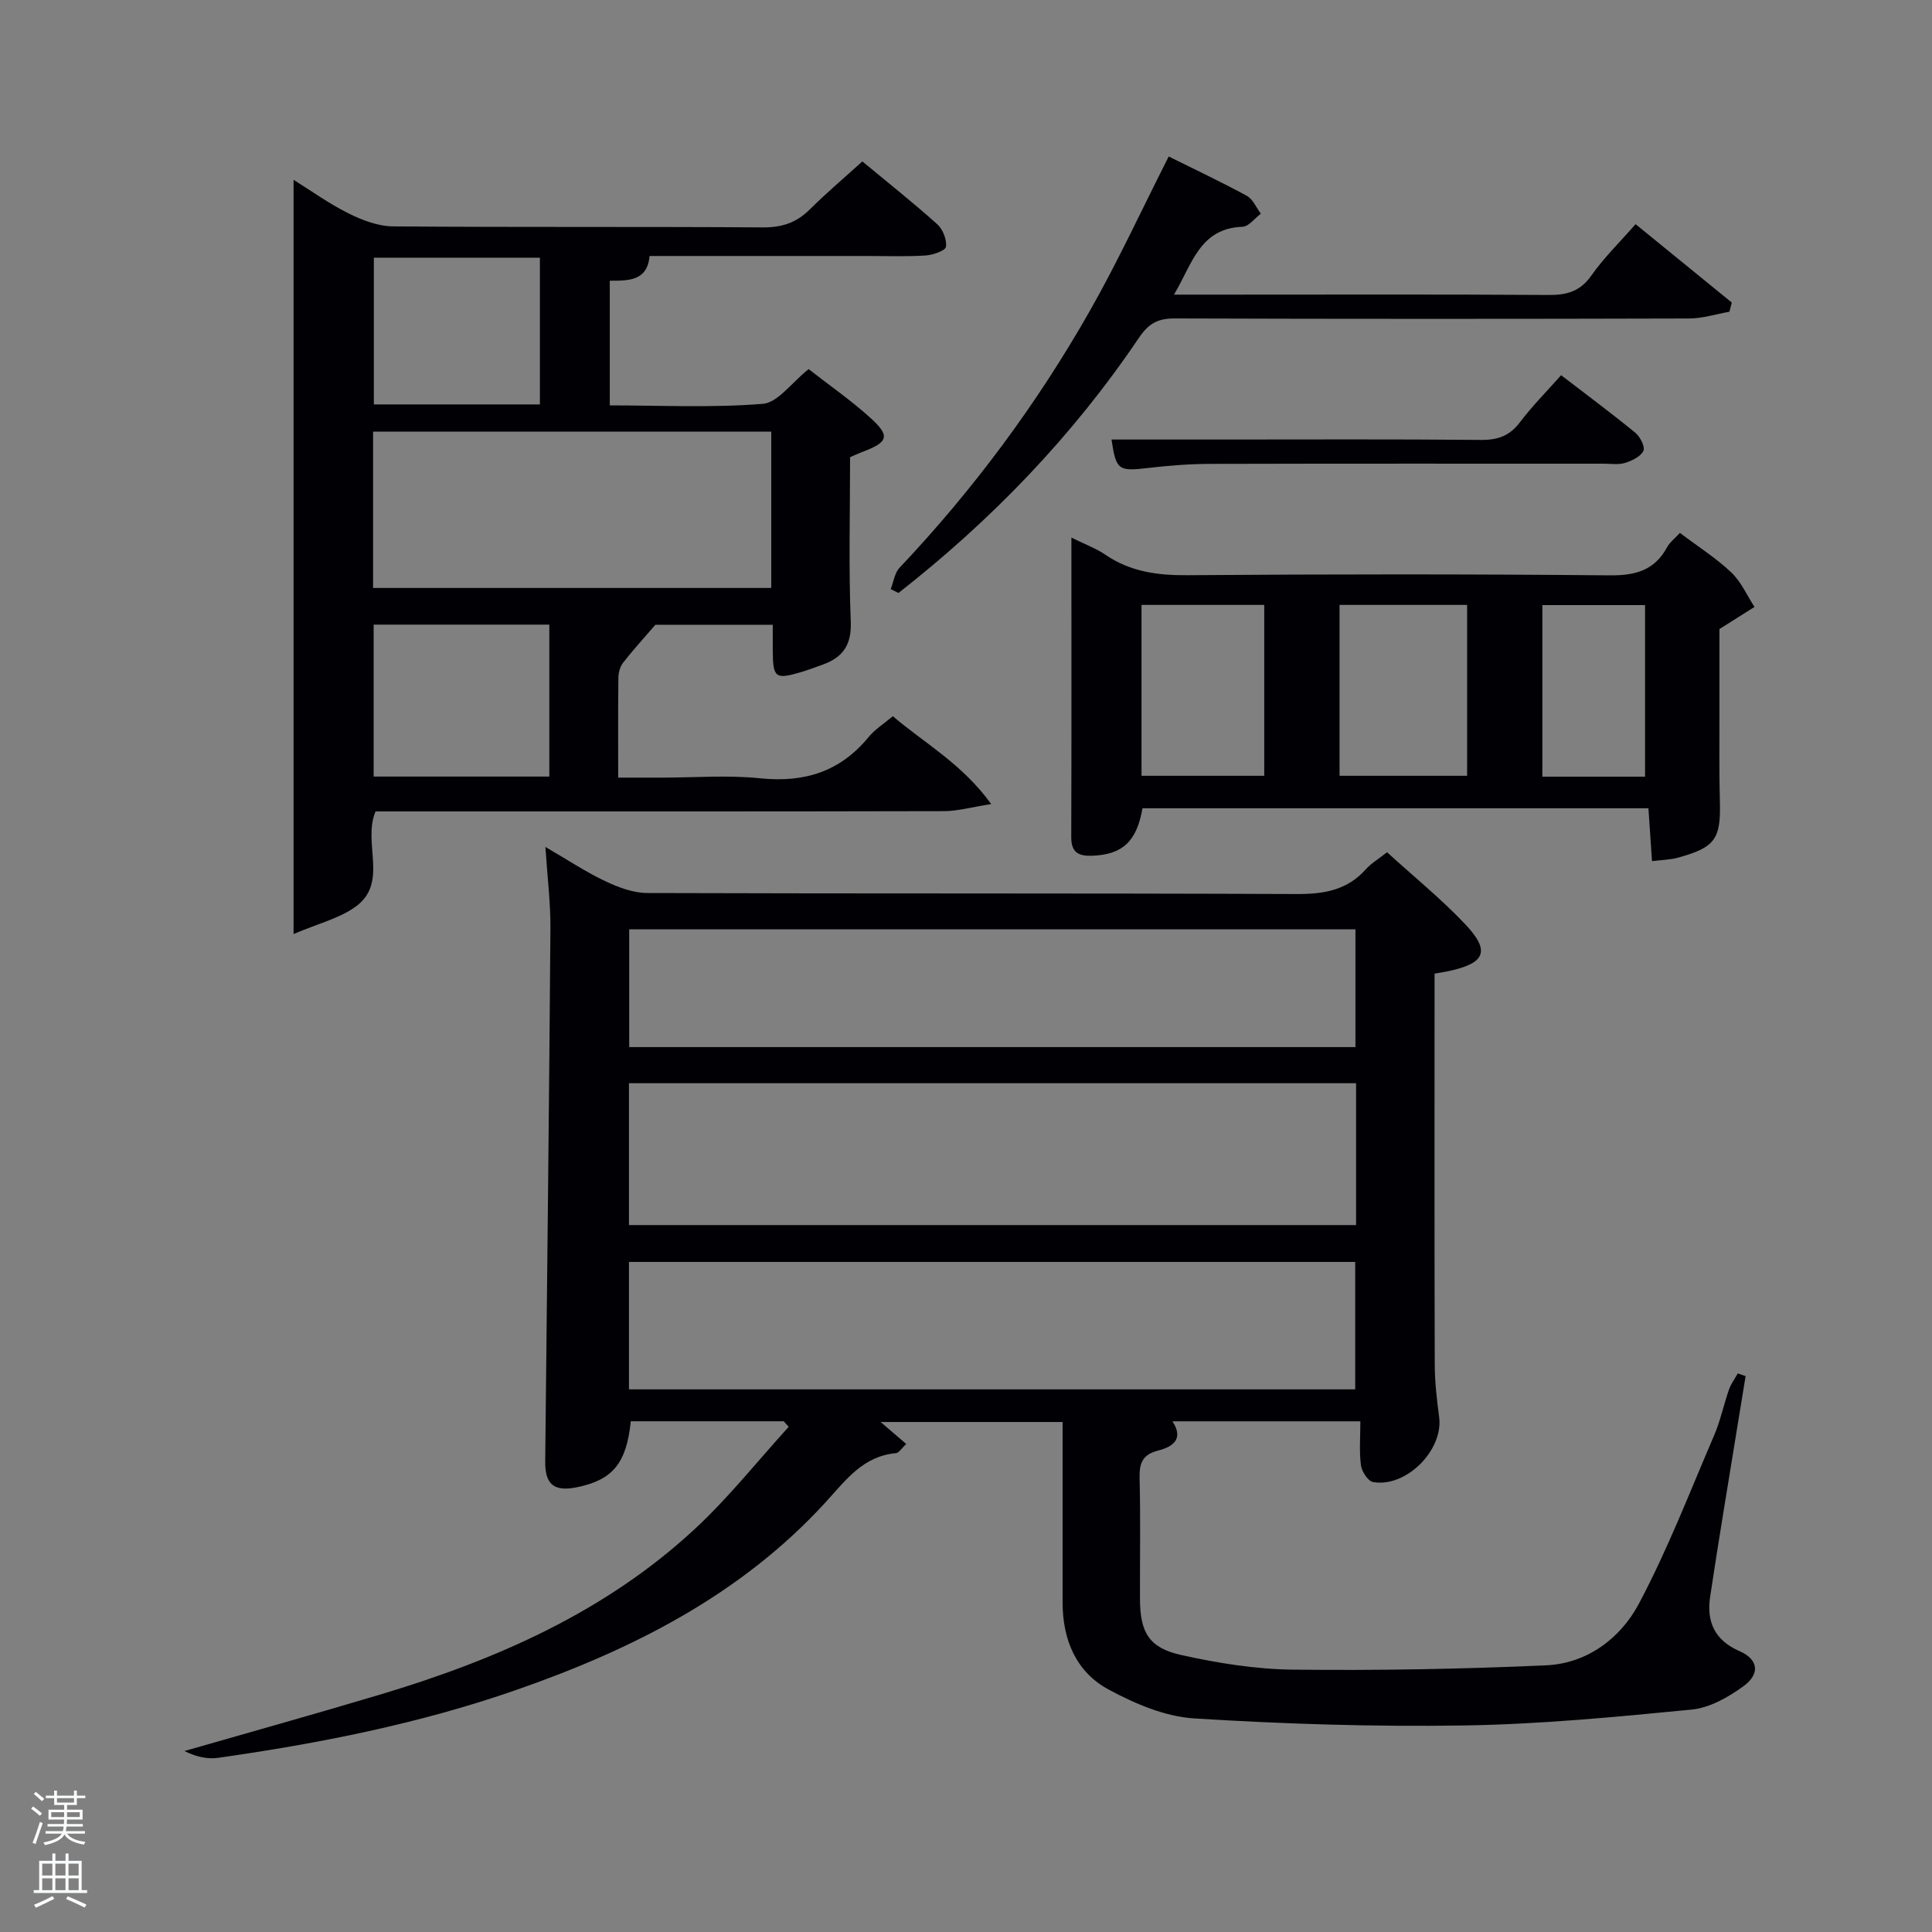 <svg enable-background="new 0 0 400 400" viewBox="0 0 400 400" xmlns="http://www.w3.org/2000/svg"><rect x="0" y="0" width="400" height="400" fill="#808080" stroke="none"/><path d="m6.44 374.46.42-.45c.65.47 1.27.95 1.85 1.44l-.45.49c-.65-.56-1.25-1.06-1.82-1.48m.93 7.33-.63-.26c.55-1.36 1.05-2.8 1.52-4.33.19.1.38.19.59.27-.46 1.29-.95 2.73-1.48 4.32m-.38-10.38.44-.42c.43.34 1.01.82 1.74 1.44l-.49.49c-.53-.51-1.09-1.01-1.69-1.51m2.5.35h1.72v-1.04h.59v1.04h3.52v-1.04h.59v1.04h1.75v.53h-1.75v1.42h-2.03v.97h3.22v2.03h-3.24c0 .35-.01.66-.03.93h3.32v.53h-3.37c-.03.27-.08.58-.15.94h3.96v.53h-3.71c.67.92 1.93 1.48 3.79 1.68-.13.24-.23.44-.29.59-2.13-.38-3.48-1.08-4.04-2.12-.43.97-1.77 1.72-4.03 2.23-.09-.19-.2-.37-.33-.55 2.1-.42 3.37-1.03 3.81-1.83h-3.36v-.53h3.58c.08-.29.13-.61.16-.94h-3.33v-.53h3.39c.02-.27.04-.58.04-.93h-3.23v-2.03h3.25v-.97h-2.07v-1.42h-1.73zm1.12 3.44v1h2.65c.01-.3.02-.44.02-.4v-.25-.35zm1.19-2h3.52v-.91h-3.52zm4.71 2h-2.63v.59c0 .15-.01.28-.01.4h2.64z" fill="#fafbfc"/><path d="m13.56 383.74h.63v1.52h2.72v6.07h1.13v.6h-11.06v-.6h1.13v-6.07h2.73v-1.52h.63v1.52h2.1v-1.52zm-2.69 8.83.38.56c-1.24.63-2.53 1.25-3.85 1.85-.1-.21-.21-.42-.34-.63 1.36-.55 2.63-1.15 3.81-1.78m-2.13-4.27h2.1v-2.45h-2.1zm0 3.04h2.1v-2.46h-2.1zm2.72-3.04h2.1v-2.45h-2.1zm0 3.04h2.1v-2.46h-2.1zm6.07 3.6c-1.41-.71-2.7-1.3-3.86-1.78l.35-.56c1.45.62 2.75 1.19 3.88 1.72zm-1.25-9.09h-2.1v2.45h2.1zm-2.09 5.49h2.1v-2.46h-2.1z" fill="#fafbfc"/><g fill="#010105"><path d="m287.17 176.45c5.44 4.95 11.12 9.57 16.12 14.83 5.33 5.61 4.27 8.13-3.33 9.77-.79.17-1.6.29-2.95.53v5.43c0 25.16-.04 50.32.04 75.48.01 3.64.43 7.29.91 10.91.9 6.82-6.82 14.65-13.69 13.44-1.04-.18-2.33-2.18-2.5-3.47-.38-2.9-.12-5.89-.12-9.1-12.96 0-25.73 0-38.91 0 2.49 3.77-.09 5.32-2.98 6.06-3.29.84-3.89 2.66-3.82 5.74.21 8.33.05 16.66.08 24.99.03 6.89 1.83 10.1 8.53 11.59 7.56 1.68 15.38 2.94 23.11 3.03 17.47.2 34.96-.11 52.41-.89 8.52-.38 15.43-5.58 19.24-12.75 5.96-11.22 10.56-23.18 15.59-34.88 1.3-3.03 1.97-6.33 3.07-9.47.41-1.18 1.2-2.23 1.82-3.34.54.19 1.08.37 1.62.56-.56 3.45-1.13 6.9-1.69 10.35-1.9 11.79-3.9 23.57-5.66 35.38-.75 5.07.88 8.93 6.09 11.21 3.94 1.72 4.31 4.73.78 7.29-3.12 2.26-6.97 4.45-10.68 4.81-15.7 1.53-31.46 3.05-47.22 3.29-18.59.29-37.22-.3-55.78-1.46-6.03-.38-12.26-3.03-17.69-5.96-6.77-3.64-9.56-10.32-9.56-18.04.01-12.32 0-24.65 0-37.37-12.56 0-24.96 0-37.68 0 1.72 1.47 3.36 2.88 5.31 4.55-.99.91-1.52 1.85-2.13 1.9-6.85.61-10.44 5.65-14.58 10.18-17.58 19.2-40.02 30.49-64.16 38.89-20 6.96-40.68 11.03-61.59 14.01-2.28.32-4.68-.25-6.98-1.41 13.53-3.89 27.1-7.67 40.59-11.71 23.96-7.18 46.6-17.08 65.17-34.35 6.96-6.47 12.92-14.01 19.34-21.06-.34-.38-.68-.77-1.02-1.15-10.56 0-21.12 0-31.67 0-.89 8.71-3.75 12.16-11.2 13.67-4.7.95-6.57-.61-6.52-5.35.38-36.79.81-73.57 1.08-110.36.04-5.28-.63-10.57-1.04-16.87 4.49 2.61 8.26 5.12 12.32 7.05 2.73 1.3 5.84 2.48 8.79 2.49 44.82.15 89.64.02 134.46.21 5.64.02 10.43-.79 14.31-5.14 1.06-1.2 2.53-2.06 4.37-3.51zm-156.95 77.19h150.54c0-9.96 0-19.55 0-29.37-50.27 0-100.3 0-150.54 0zm0 34.01h150.36c0-9.07 0-17.79 0-26.38-50.32 0-100.23 0-150.36 0zm150.41-70.86c0-8.46 0-16.51 0-24.39-50.39 0-100.42 0-150.36 0v24.39z"/><path d="m167.42 76.42c4.34 3.39 8.72 6.43 12.65 9.97 4.34 3.9 3.92 5.14-1.67 7.23-.75.28-1.46.63-2.4 1.04 0 11.36-.31 22.69.14 33.99.2 4.93-1.65 7.47-5.88 8.98-1.41.5-2.81 1.04-4.24 1.47-5.51 1.65-5.99 1.29-6.03-4.44-.01-1.65 0-3.31 0-5.31-8.8 0-17.38 0-24.3 0-2.72 3.16-4.82 5.44-6.7 7.88-.62.8-.94 2.02-.96 3.05-.08 6.65-.04 13.31-.04 20.72h8.95c6.83 0 13.72-.56 20.48.14 9.15.94 16.56-1.39 22.44-8.57 1.24-1.52 3-2.61 4.99-4.29 6.53 5.59 14.26 9.77 20.37 18.19-4.1.64-6.92 1.46-9.75 1.47-37.49.09-74.97.06-112.46.06-1.8 0-3.61 0-5.26 0-2.77 6.62 2.83 14.81-4.25 19.81-3.33 2.35-7.58 3.39-12.72 5.57 0-53.13 0-104.51 0-156.15 3.57 2.22 7.32 4.93 11.42 6.97 2.83 1.41 6.13 2.65 9.22 2.67 25.49.21 50.98.03 76.47.21 3.96.03 6.99-.95 9.77-3.72 3.4-3.39 7.08-6.49 10.88-9.94 5.37 4.45 10.58 8.58 15.51 13.01 1.15 1.03 1.99 3.17 1.81 4.65-.1.79-2.66 1.71-4.16 1.81-3.98.26-7.99.11-11.99.11-14.98 0-29.97 0-45.22 0-.47 5.19-4.34 5.12-8.24 5.12v25.81c10.54 0 21.17.53 31.68-.32 3.14-.26 5.95-4.39 9.49-7.19zm-90.18 45.31h82.44c0-10.99 0-21.7 0-32.37-27.69 0-55.06 0-82.44 0zm36.49 39.05c0-10.84 0-21.09 0-31.46-12.31 0-24.35 0-36.37 0v31.46zm-1.95-107.43c-11.77 0-23.15 0-34.38 0v30.38h34.38c0-10.18 0-20.1 0-30.38z"/><path d="m347.81 110.33c3.85 2.91 7.53 5.24 10.64 8.19 2.03 1.93 3.23 4.73 4.8 7.14-2.09 1.32-4.17 2.63-7.26 4.58 0 5.41-.01 12 0 18.58.01 5.66-.07 11.33.09 16.98.23 7.91-.93 9.64-8.7 11.78-1.55.43-3.22.44-5.35.71-.26-3.79-.49-7.21-.74-10.95-35.02 0-69.88 0-104.75 0-1.2 6.9-4.14 9.59-10.4 9.83-2.84.11-4.36-.67-4.35-3.85.07-20.31.03-40.61.03-62.02 2.84 1.41 5.11 2.23 7.04 3.55 5.18 3.54 10.82 4.29 17 4.24 29.14-.22 58.28-.24 87.42.03 5.36.05 9.3-1.04 11.9-5.87.54-.98 1.53-1.72 2.63-2.92zm-70.47 14.91v35.38h26.41c0-11.97 0-23.56 0-35.38-8.84 0-17.43 0-26.41 0zm-41 0v35.38h25.41c0-11.97 0-23.56 0-35.38-8.5 0-16.76 0-25.41 0zm104.25 35.56c0-12.26 0-23.96 0-35.52-7.34 0-14.26 0-21.26 0v35.52z"/><path d="m241.97 32.4c5.26 2.62 10.8 5.22 16.16 8.14 1.27.69 1.96 2.44 2.92 3.7-1.27.95-2.5 2.66-3.8 2.71-8.88.33-10.39 7.68-14.19 14.05h10.55c22.33 0 44.66-.08 66.99.07 3.79.03 6.55-.72 8.87-4.02 2.56-3.65 5.81-6.81 9.16-10.64 6.75 5.5 13.34 10.87 19.92 16.23-.16.63-.33 1.27-.49 1.9-2.77.49-5.54 1.39-8.32 1.4-35.5.1-70.99.11-106.49-.01-3.53-.01-5.43 1.01-7.5 4.08-13.69 20.3-30.5 37.7-49.73 52.76-.54-.27-1.07-.53-1.61-.8.59-1.49.81-3.34 1.83-4.42 15.28-16.17 28.46-33.92 39.43-53.24 5.81-10.23 10.74-20.95 16.3-31.91z"/><path d="m230.13 91h23.09c17.81 0 35.61-.09 53.42.08 3.49.03 5.92-.85 8.05-3.66 2.49-3.3 5.43-6.25 8.52-9.74 5.25 4.03 10.41 7.86 15.37 11.92 1 .82 2.06 2.92 1.67 3.74-.57 1.19-2.36 2.05-3.8 2.5-1.37.42-2.97.16-4.46.16-27.13 0-54.25-.03-81.38.04-4.31.01-8.63.35-12.91.85-6.17.72-6.63.46-7.57-5.89z"/></g></svg>